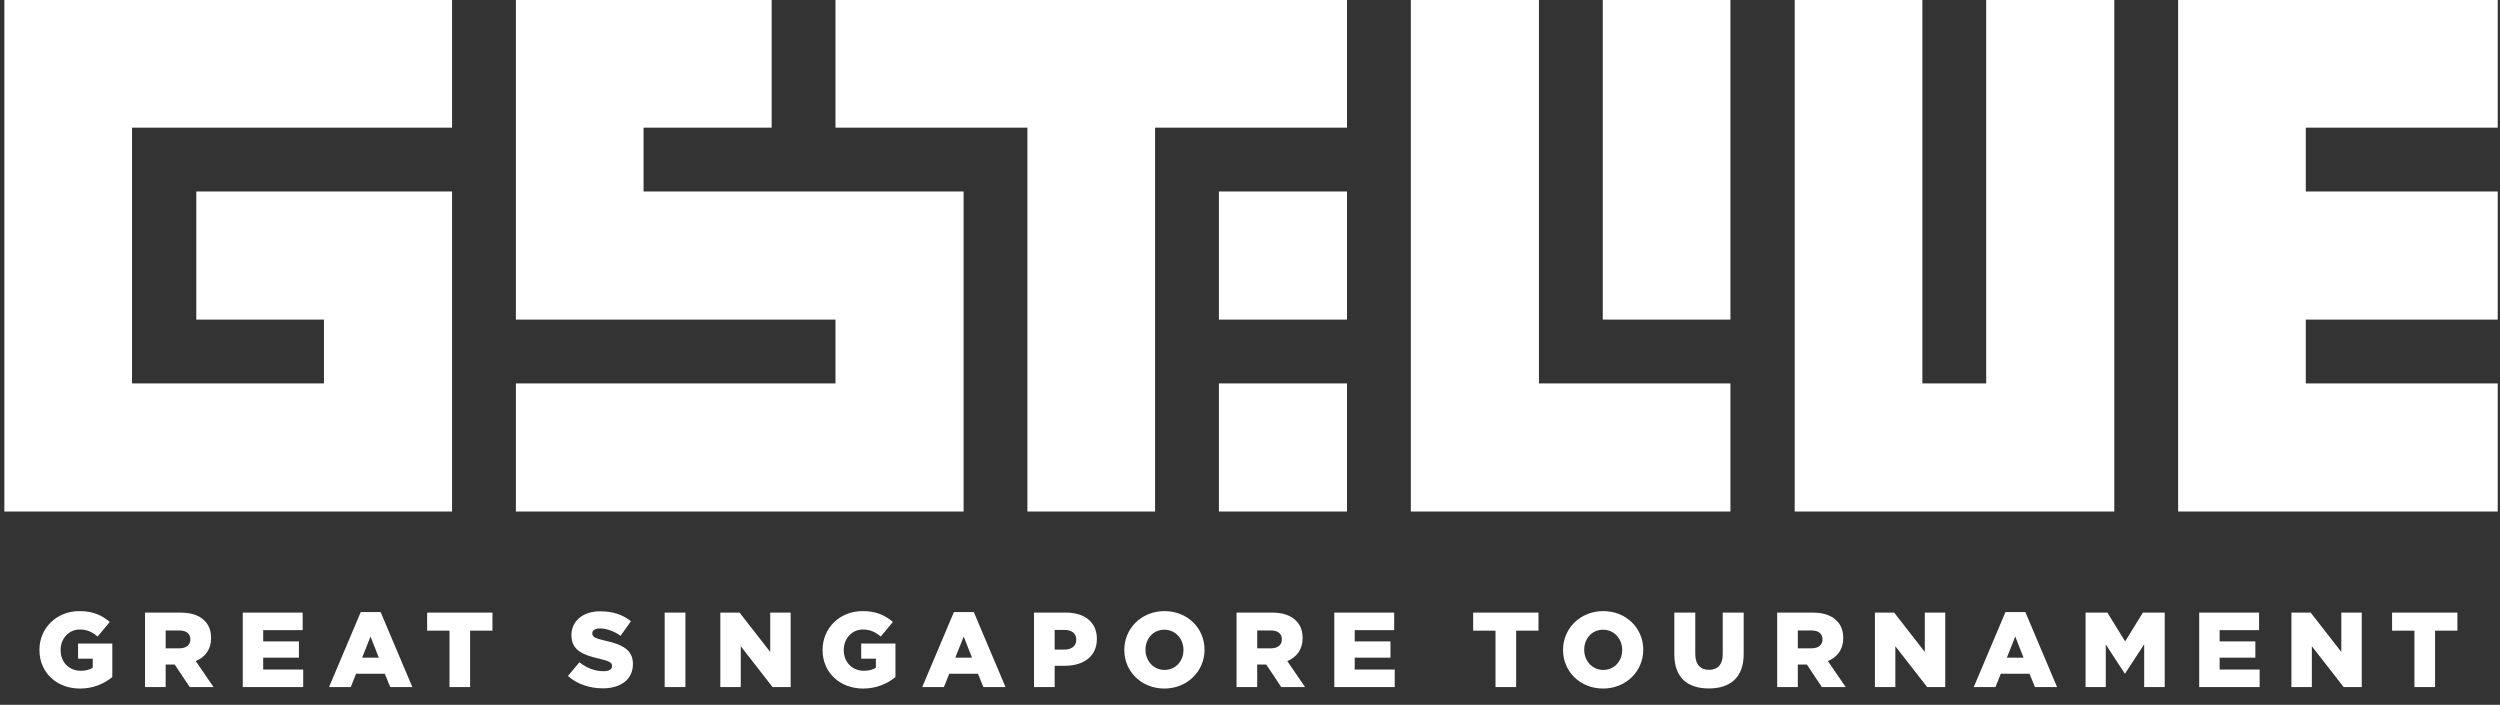 <svg width="564" height="159" viewBox="0 0 564 159" fill="none" xmlns="http://www.w3.org/2000/svg">
<rect x="0" y="0" width="564" height="159" fill="#333333" stroke="none"/>
<path d="M18.041 155.336C21.089 155.336 23.561 154.208 25.337 152.744V145.184H17.609V148.592H20.921V150.632C20.225 151.088 19.361 151.328 18.233 151.328C15.569 151.328 13.673 149.384 13.673 146.672V146.624C13.673 144.056 15.545 142.016 17.969 142.016C19.625 142.016 20.825 142.592 22.025 143.6L24.761 140.312C22.985 138.776 20.897 137.864 17.945 137.864C12.737 137.864 8.897 141.704 8.897 146.6V146.648C8.897 151.736 12.809 155.336 18.041 155.336ZM32.718 155H37.374V149.912H39.366H39.414L42.798 155H48.174L44.166 149.144C46.254 148.256 47.622 146.552 47.622 143.984V143.936C47.622 142.28 47.118 140.984 46.134 140.024C45.006 138.872 43.23 138.2 40.662 138.2H32.718V155ZM37.374 146.264V142.232H40.422C41.982 142.232 42.942 142.904 42.942 144.224V144.272C42.942 145.496 42.03 146.264 40.446 146.264H37.374ZM54.768 155H68.4V151.04H59.376V148.376H67.44V144.704H59.376V142.16H68.28V138.2H54.768V155ZM74.232 155H79.128L80.328 152H86.808L88.032 155H93.024L85.872 138.08H81.384L74.232 155ZM81.696 148.376L83.592 143.6L85.464 148.376H81.696ZM101.402 155H106.058V142.28H111.098V138.2H96.362V142.28H101.402V155ZM135.998 155.288C140.078 155.288 142.79 153.248 142.79 149.816V149.768C142.79 146.624 140.39 145.376 136.526 144.536C134.198 144.008 133.622 143.672 133.622 142.904V142.856C133.622 142.256 134.174 141.776 135.302 141.776C136.79 141.776 138.47 142.352 140.006 143.432L142.334 140.144C140.51 138.68 138.278 137.912 135.422 137.912C131.39 137.912 128.918 140.168 128.918 143.288V143.336C128.918 146.792 131.678 147.8 135.254 148.616C137.534 149.144 138.086 149.528 138.086 150.224V150.272C138.086 150.992 137.414 151.424 136.166 151.424C134.222 151.424 132.374 150.728 130.718 149.408L128.126 152.504C130.19 154.352 133.022 155.288 135.998 155.288ZM149.95 155H154.63V138.2H149.95V155ZM162.506 155H167.114V145.784L174.29 155H178.37V138.2H173.762V147.08L166.85 138.2H162.506V155ZM194.718 155.336C197.766 155.336 200.238 154.208 202.014 152.744V145.184H194.286V148.592H197.598V150.632C196.902 151.088 196.038 151.328 194.91 151.328C192.246 151.328 190.35 149.384 190.35 146.672V146.624C190.35 144.056 192.222 142.016 194.646 142.016C196.302 142.016 197.502 142.592 198.702 143.6L201.438 140.312C199.662 138.776 197.574 137.864 194.622 137.864C189.414 137.864 185.574 141.704 185.574 146.6V146.648C185.574 151.736 189.486 155.336 194.718 155.336ZM208.051 155H212.947L214.147 152H220.627L221.851 155H226.843L219.691 138.08H215.203L208.051 155ZM215.515 148.376L217.411 143.6L219.283 148.376H215.515ZM233.273 155H237.929V150.2H240.233C244.409 150.2 247.457 148.112 247.457 144.152V144.104C247.457 140.384 244.721 138.2 240.473 138.2H233.273V155ZM237.929 146.552V142.112H240.113C241.793 142.112 242.801 142.88 242.801 144.32V144.368C242.801 145.688 241.793 146.552 240.137 146.552H237.929ZM262.669 155.336C267.853 155.336 271.741 151.424 271.741 146.6V146.552C271.741 141.728 267.901 137.864 262.717 137.864C257.533 137.864 253.645 141.776 253.645 146.6V146.648C253.645 151.472 257.485 155.336 262.669 155.336ZM262.717 151.136C260.173 151.136 258.421 149.024 258.421 146.6V146.552C258.421 144.128 260.125 142.064 262.669 142.064C265.237 142.064 266.989 144.176 266.989 146.6V146.648C266.989 149.072 265.285 151.136 262.717 151.136ZM278.967 155H283.623V149.912H285.615H285.663L289.047 155H294.423L290.415 149.144C292.503 148.256 293.871 146.552 293.871 143.984V143.936C293.871 142.28 293.367 140.984 292.383 140.024C291.255 138.872 289.479 138.2 286.911 138.2H278.967V155ZM283.623 146.264V142.232H286.671C288.231 142.232 289.191 142.904 289.191 144.224V144.272C289.191 145.496 288.279 146.264 286.695 146.264H283.623ZM301.017 155H314.649V151.04H305.625V148.376H313.689V144.704H305.625V142.16H314.529V138.2H301.017V155ZM337.385 155H342.041V142.28H347.081V138.2H332.345V142.28H337.385V155ZM361.646 155.336C366.83 155.336 370.718 151.424 370.718 146.6V146.552C370.718 141.728 366.878 137.864 361.694 137.864C356.51 137.864 352.622 141.776 352.622 146.6V146.648C352.622 151.472 356.462 155.336 361.646 155.336ZM361.694 151.136C359.15 151.136 357.398 149.024 357.398 146.6V146.552C357.398 144.128 359.102 142.064 361.646 142.064C364.214 142.064 365.966 144.176 365.966 146.6V146.648C365.966 149.072 364.262 151.136 361.694 151.136ZM385.503 155.312C390.279 155.312 393.375 152.936 393.375 147.512V138.2H388.647V147.656C388.647 150.008 387.423 151.112 385.551 151.112C383.679 151.112 382.455 149.96 382.455 147.536V138.2H377.727V147.632C377.727 152.888 380.727 155.312 385.503 155.312ZM400.931 155H405.587V149.912H407.579H407.627L411.011 155H416.387L412.379 149.144C414.467 148.256 415.835 146.552 415.835 143.984V143.936C415.835 142.28 415.331 140.984 414.347 140.024C413.219 138.872 411.443 138.2 408.875 138.2H400.931V155ZM405.587 146.264V142.232H408.635C410.195 142.232 411.155 142.904 411.155 144.224V144.272C411.155 145.496 410.243 146.264 408.659 146.264H405.587ZM422.981 155H427.589V145.784L434.765 155H438.845V138.2H434.237V147.08L427.325 138.2H422.981V155ZM445.281 155H450.177L451.377 152H457.857L459.081 155H464.073L456.921 138.08H452.433L445.281 155ZM452.745 148.376L454.641 143.6L456.513 148.376H452.745ZM470.503 155H475.063V145.4L479.335 151.928H479.431L483.727 145.352V155H488.359V138.2H483.439L479.431 144.704L475.423 138.2H470.503V155ZM496.139 155H509.771V151.04H500.747V148.376H508.811V144.704H500.747V142.16H509.651V138.2H496.139V155ZM516.946 155H521.554V145.784L528.73 155H532.81V138.2H528.202V147.08L521.29 138.2H516.946V155ZM544.694 155H549.35V142.28H554.39V138.2H539.654V142.28H544.694V155Z" fill="white"/>
<path d="M375.985 0H361.585V14.4V28.8V43.2V57.7V72.1H375.985H390.385V57.7V43.2V28.8V14.4V0H375.985Z" fill="white"/>
<path d="M87.485 0H73.085H58.685H44.285H29.785H15.385H0.985V14.4V28.8V43.2V57.7V72.1V86.5V100.9V115.4H15.385H29.785H44.285H58.685H73.085H87.485H101.985V100.9V86.5V72.1V57.7V43.2H87.485H73.085H58.685H44.285V57.7V72.1H58.685H73.085V86.5H58.685H44.285H29.785V72.1V57.7V43.2V28.8H44.285H58.685H73.085H87.485H101.985V14.4V0H87.485Z" fill="white"/>
<path d="M375.985 86.5H361.585H347.185V72.1V57.7V43.2V28.8V14.4V0H332.685H318.285V14.4V28.8V43.2V57.7V72.1V86.5V100.9V115.4H332.685H347.185H361.585H375.985H390.385V100.9V86.5H375.985Z" fill="white"/>
<path d="M274.985 43.2V57.7V72.1H289.485H303.885V57.7V43.2H289.485H274.985Z" fill="white"/>
<path d="M274.985 86.5V100.9V115.4H289.485H303.885V100.9V86.5H289.485H274.985Z" fill="white"/>
<path d="M274.985 0H260.585H246.185H231.785H217.385H202.885H188.485V14.4V28.8H202.885H217.385H231.785V43.2V57.7V72.1V86.5V100.9V115.4H246.185H260.585V100.9V86.5V72.1V57.7V43.2V28.8H274.985H289.485H303.885V14.4V0H289.485H274.985Z" fill="white"/>
<path d="M188.485 43.2H174.085H159.685H145.185V28.8H159.685H174.085V14.4V0H159.685H145.185H130.785H116.385V14.4V28.8V43.2V57.7V72.1H130.785H145.185H159.685H174.085H188.485V86.5H174.085H159.685H145.185H130.785H116.385V100.9V115.4H130.785H145.185H159.685H174.085H188.485H202.885H217.385V100.9V86.5V72.1V57.7V43.2H202.885H188.485Z" fill="white"/>
<path d="M462.585 0H448.085V14.4V28.8V43.2V57.7V72.1V86.5H433.685V72.1V57.7V43.2V28.8V14.4V0H419.285H404.885V14.4V28.8V43.2V57.7V72.1V86.5V100.9V115.4H419.285H433.685H448.085H462.585H476.985V100.9V86.5V72.1V57.7V43.2V28.8V14.4V0H462.585Z" fill="white"/>
<path d="M549.085 0H534.685H520.185H505.785H491.385V14.4V28.8V43.2V57.7V72.1V86.5V100.9V115.4H505.785H520.185H534.685H549.085H563.485V100.9V86.5H549.085H534.685H520.185V72.1H534.685H549.085H563.485V57.7V43.2H549.085H534.685H520.185V28.8H534.685H549.085H563.485V14.4V0H549.085Z" fill="white"/>
</svg>
